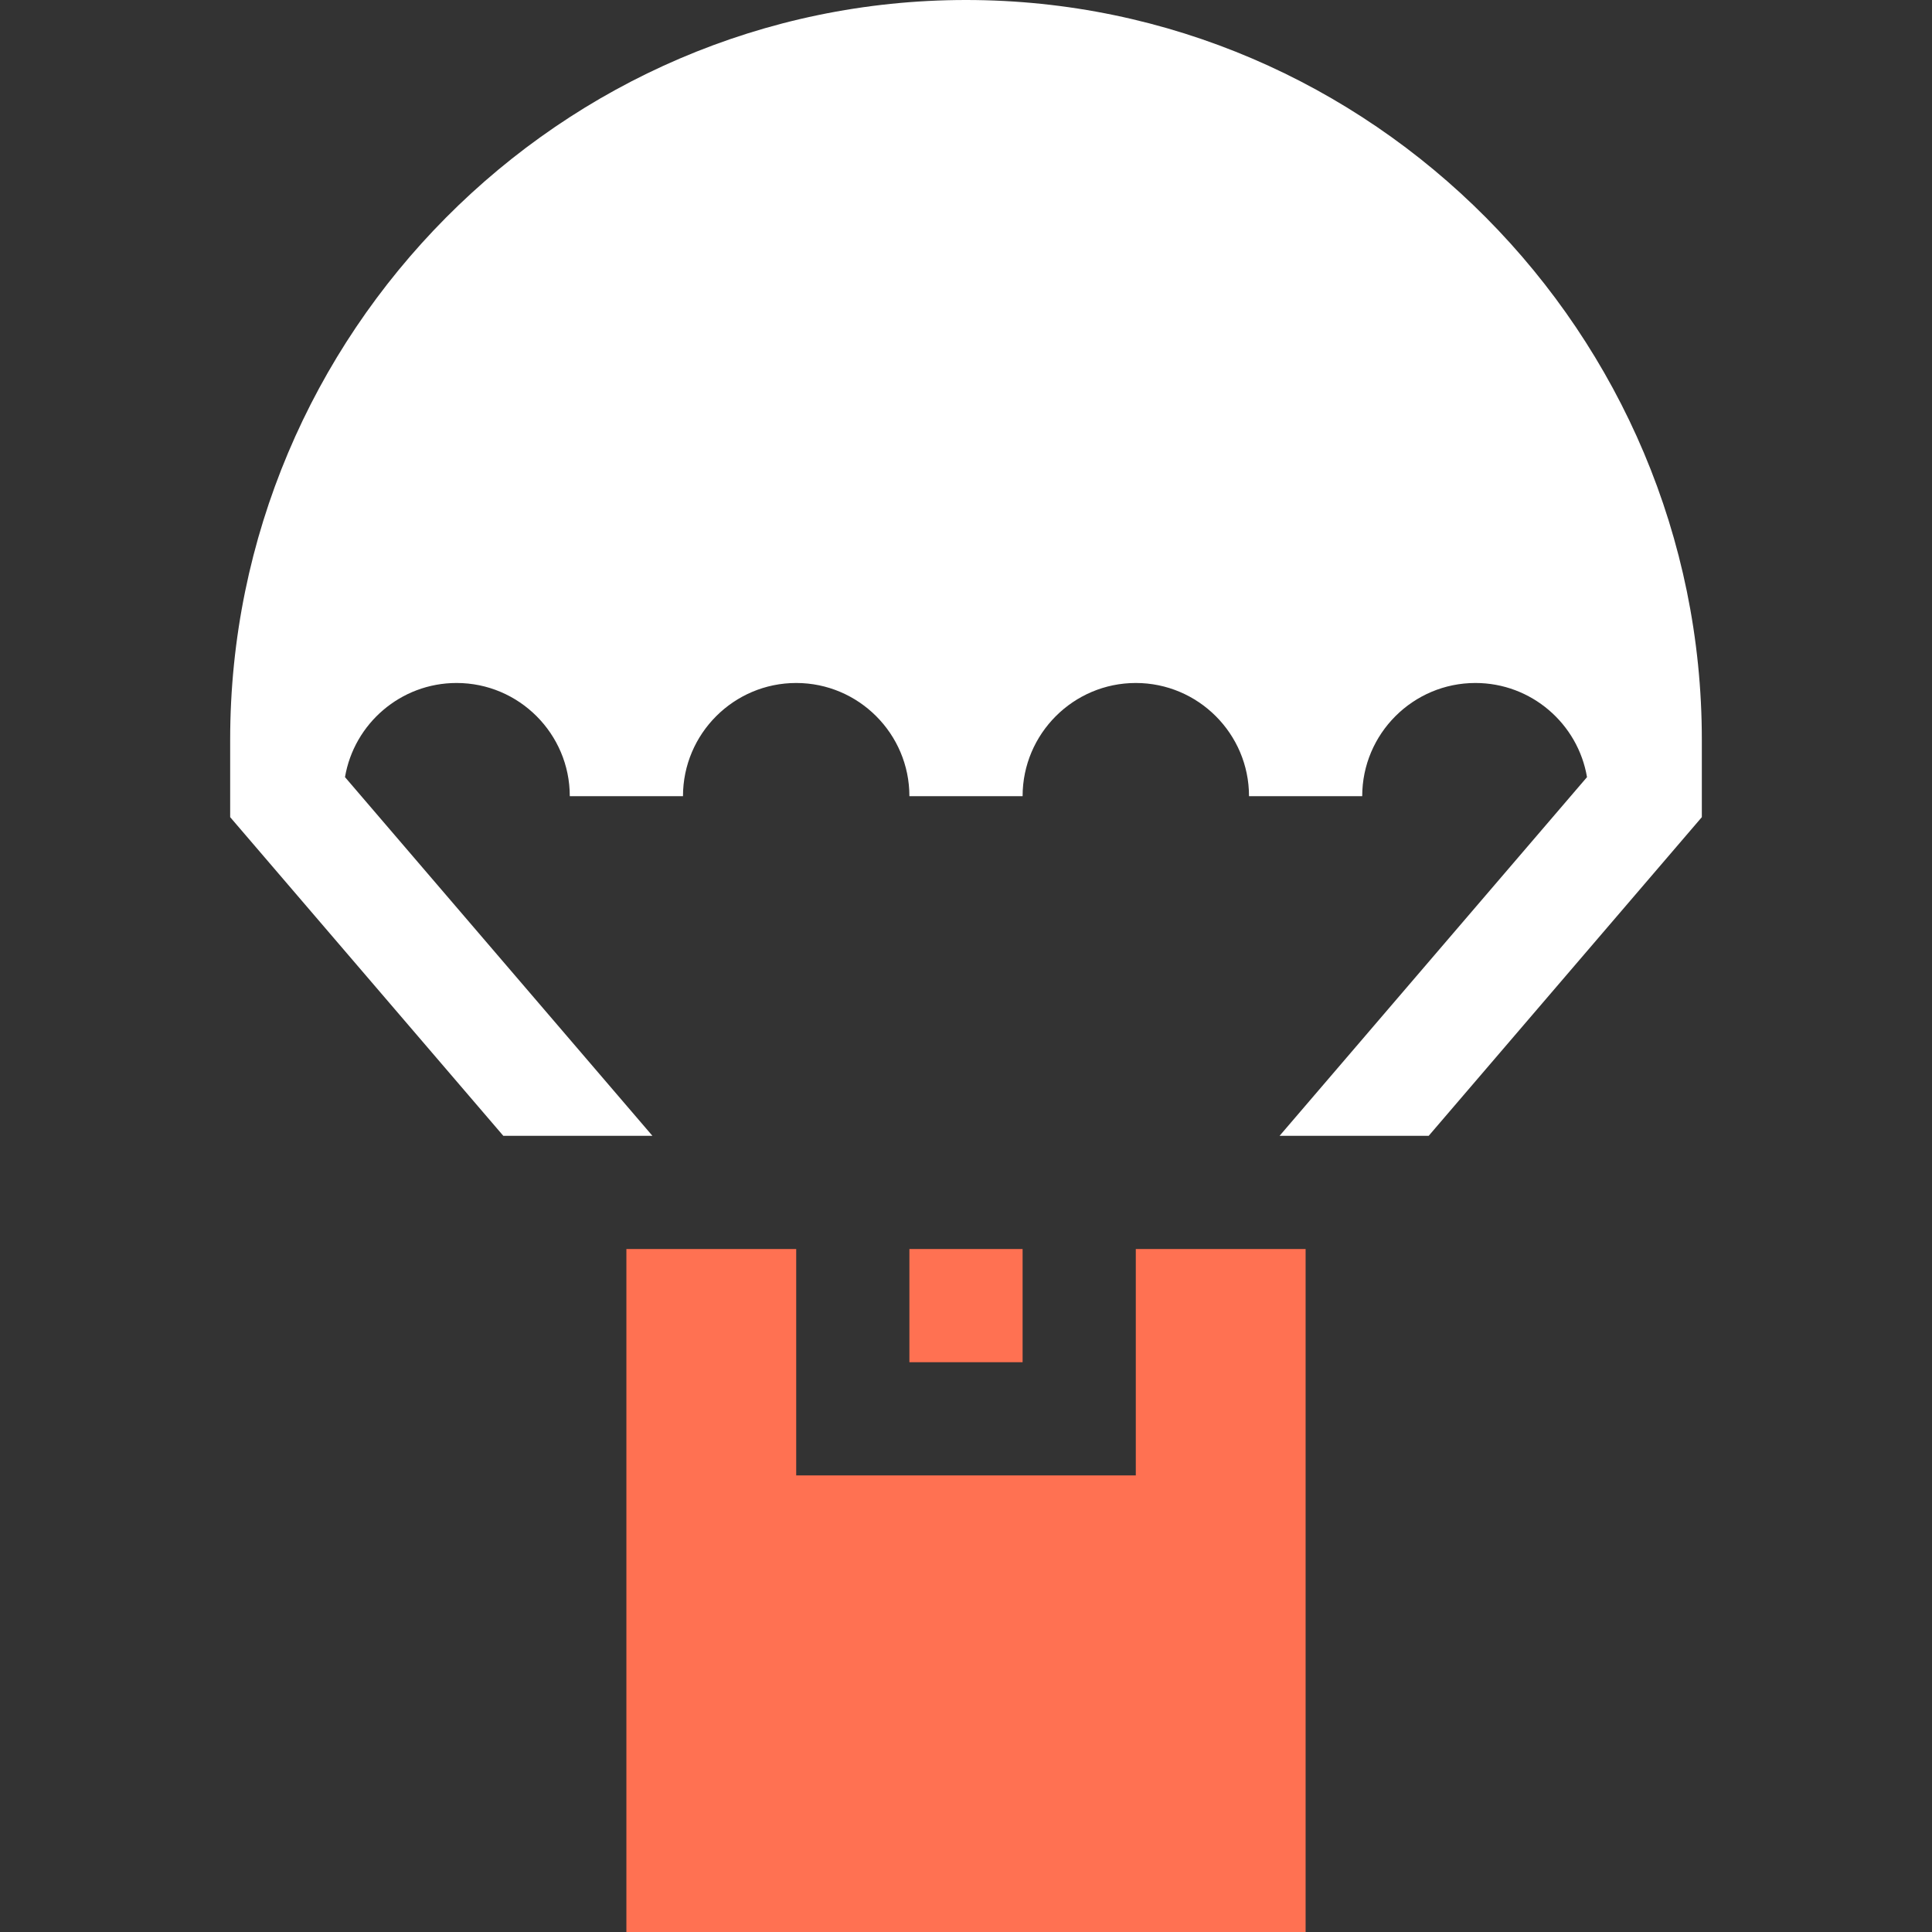 <svg width="88" height="88" viewBox="0 0 88 88" fill="none" xmlns="http://www.w3.org/2000/svg">
<rect x="0" y="0" width="88" height="88" fill="#333333" stroke="none"/>
<path d="M28.531 56.891V88H59.469V56.891H51.734V67.203H36.266V56.891H28.531Z" fill="#FF7152"/>
<path d="M41.422 56.891H46.578V62.047H41.422V56.891Z" fill="#FF7152"/>
<path d="M77.516 33.688C77.516 15.207 62.48 0 44 0C25.52 0 10.484 15.207 10.484 33.688V37.22L22.924 51.734H29.716L15.714 35.397C16.127 32.965 18.249 31.109 20.797 31.109C23.639 31.109 25.953 33.423 25.953 36.266H31.109C31.109 33.423 33.423 31.109 36.266 31.109C39.108 31.109 41.422 33.423 41.422 36.266H46.578C46.578 33.423 48.892 31.109 51.734 31.109C54.577 31.109 56.891 33.423 56.891 36.266H62.047C62.047 33.423 64.361 31.109 67.203 31.109C69.751 31.109 71.874 32.965 72.286 35.397L58.284 51.734H65.076L77.516 37.22V33.688Z" fill="white"/>
</svg>
